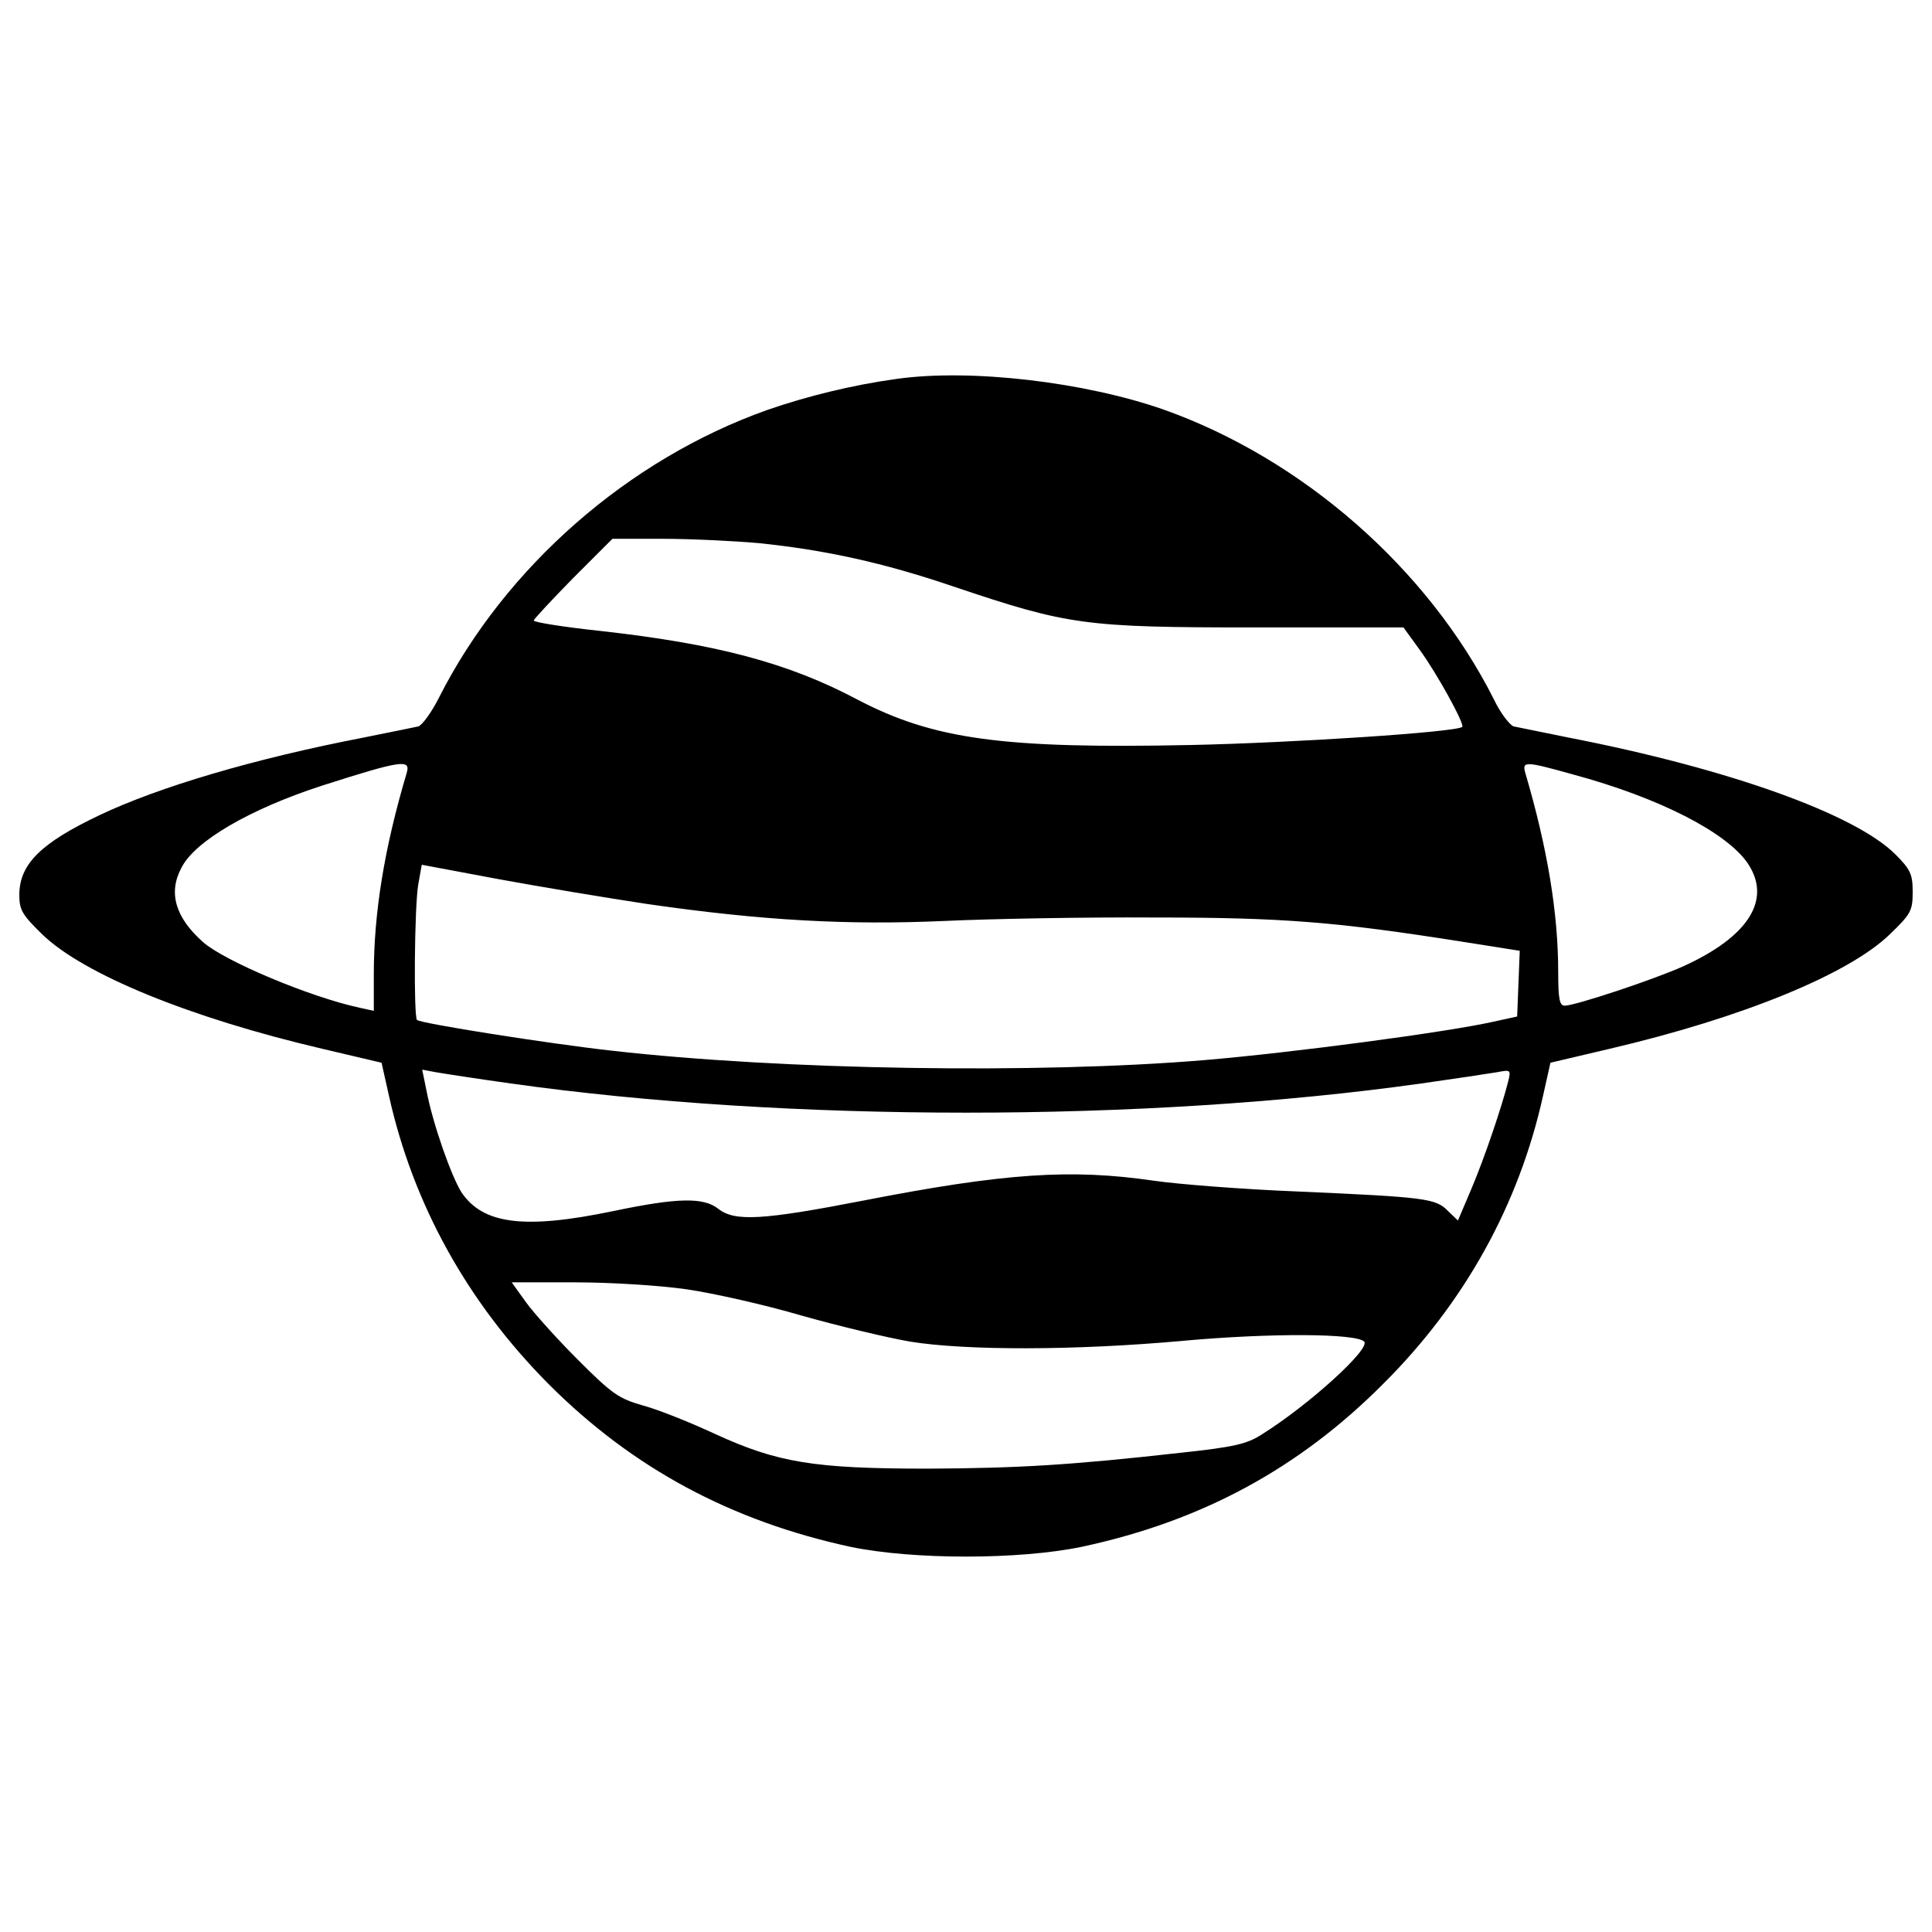 <?xml version="1.0" encoding="utf-8"?>
<!-- Svg Vector Icons : http://www.onlinewebfonts.com/icon -->
<!DOCTYPE svg PUBLIC "-//W3C//DTD SVG 1.1//EN" "http://www.w3.org/Graphics/SVG/1.1/DTD/svg11.dtd">
<svg version="1.1" xmlns="http://www.w3.org/2000/svg" xmlns:xlink="http://www.w3.org/1999/xlink" x="0px" y="0px" viewBox="0 0 1000 1000" enable-background="new 0 0 1000 1000" xml:space="preserve">
<g><g transform="translate(0,511) scale(0.1,-0.1)"><path d="M4642,3148.9c-228.2-31.3-465.4-89.5-671.2-161.1c-718.2-255.1-1355.9-812.2-1698.2-1487.9c-38-76.1-87.3-143.2-107.4-149.9c-22.4-4.5-149.9-31.3-286.4-58.2c-566.1-109.6-1056.1-255.1-1362.6-400.5C209.6,745.9,100,636.3,100,477.4c0-78.3,15.7-102.9,118.6-203.6C431.1,67.9,981.6-158,1670.7-319.1l304.3-71.6l38-170c125.3-563.8,407.2-1071.7,827.9-1494.6c434.1-434.1,942-707,1561.7-841.3c324.4-67.1,870.4-67.1,1194.8,0c619.8,132,1125.4,405,1561.7,843.5c420.6,418.4,702.6,926.3,827.9,1492.4l38,170l304.3,71.6C9018.4-158,9568.9,67.9,9781.4,273.8C9891,379,9900,396.8,9900,493.1c0,91.7-11.2,116.4-89.5,194.7c-208.1,208.1-861.4,443-1689.3,604.1c-134.2,26.9-264,53.7-286.4,58.2c-20.1,6.7-69.4,69.4-102.9,141c-342.3,677.9-991.2,1244-1709.4,1499.1C5613.1,3133.2,5024.6,3202.6,4642,3148.9z M3928.3,2298.7c344.6-35.8,642.1-100.7,1004.6-223.7c597.4-201.4,680.2-212.6,1564-212.6h767.4l82.8-114.1c91.7-125.3,234.9-387.1,221.5-400.5c-24.6-26.9-872.6-82.8-1407.3-94c-971.1-20.1-1329,29.1-1722.8,234.9c-358,190.2-729.4,288.6-1333.5,355.8c-187.9,20.1-342.3,44.7-342.3,53.7c0,6.7,91.7,105.2,203.6,219.3l203.6,203.6h264C3579.2,2321,3800.7,2309.9,3928.3,2298.7z M2104.8,1108.3c-116.4-391.6-170-724.9-170-1042.6v-187.9l-71.6,15.7c-259.5,55.9-700.3,241.6-812.2,340.1C907.7,361,869.7,488.6,939,618.3c69.4,138.7,355.7,304.3,727.2,425.1C2080.1,1175.5,2127.1,1182.2,2104.8,1108.3z M8141.4,1101.6c447.5-120.8,794.3-299.8,903.9-458.7c127.5-187.9,6.7-380.4-333.4-534.7c-154.4-69.4-559.4-203.6-613.1-203.6c-26.9,0-33.6,35.8-33.6,174.5c0,304.3-55.9,642.2-170,1029.2C7877.3,1171,7893,1171,8141.4,1101.6z M3353.2,430.4c590.7-85,1031.5-109.6,1534.9-87.3c239.4,11.2,729.4,20.1,1085.2,17.9c671.2,0,942-22.4,1595.3-125.3l297.6-47l-6.7-170.1l-6.7-170l-123.1-26.9c-237.2-53.7-1044.9-161.1-1499.1-199.1c-859.2-71.6-2179.3-51.5-3065.3,49.2c-322.2,35.8-989,141-1006.9,158.9c-17.9,17.9-13.4,590.7,6.7,702.6l17.9,100.7l393.8-73.8C2796.1,519.9,3145.2,461.7,3353.2,430.4z M2644-498.1c1432-201.4,3280.1-201.4,4712.1,0c174.5,24.6,351.3,51.5,391.6,58.2c71.6,13.4,73.8,13.4,58.2-49.2c-31.3-125.3-120.8-391.6-190.2-554.9l-69.4-163.3l-51.5,49.2c-62.6,64.9-114.1,71.6-771.9,100.7c-288.6,11.2-626.5,38-749.6,55.9c-429.6,62.6-771.9,40.3-1505.8-102.9c-519.1-100.7-664.5-109.6-749.5-42.5c-76.1,60.4-210.3,58.2-541.5-11.2c-460.9-96.2-675.7-69.4-787.6,96.2c-51.5,80.5-147.7,351.3-181.2,525.8l-22.4,109.6l71.6-13.4C2294.9-446.7,2469.4-473.5,2644-498.1z M3552.4-1563.2c138.7-20.1,407.2-80.5,597.4-136.5c190.2-53.7,443-114.1,559.4-134.2c286.4-47,859.2-47,1420.8,4.5c449.7,40.3,888.3,38,930.8-4.5c35.8-35.8-286.4-328.9-530.3-481c-76.1-49.2-143.2-64.9-413.9-94c-579.5-64.9-848-80.5-1315.6-82.8c-588.5,0-776.4,31.3-1098.6,179c-129.8,60.4-297.6,127.5-373.7,147.7c-125.3,35.8-158.9,58.2-335.6,234.9c-109.6,109.6-230.4,243.9-270.7,299.8l-73.8,102.9h326.7C3158.6-1527.4,3411.4-1543,3552.4-1563.2z"/></g></g>
</svg>